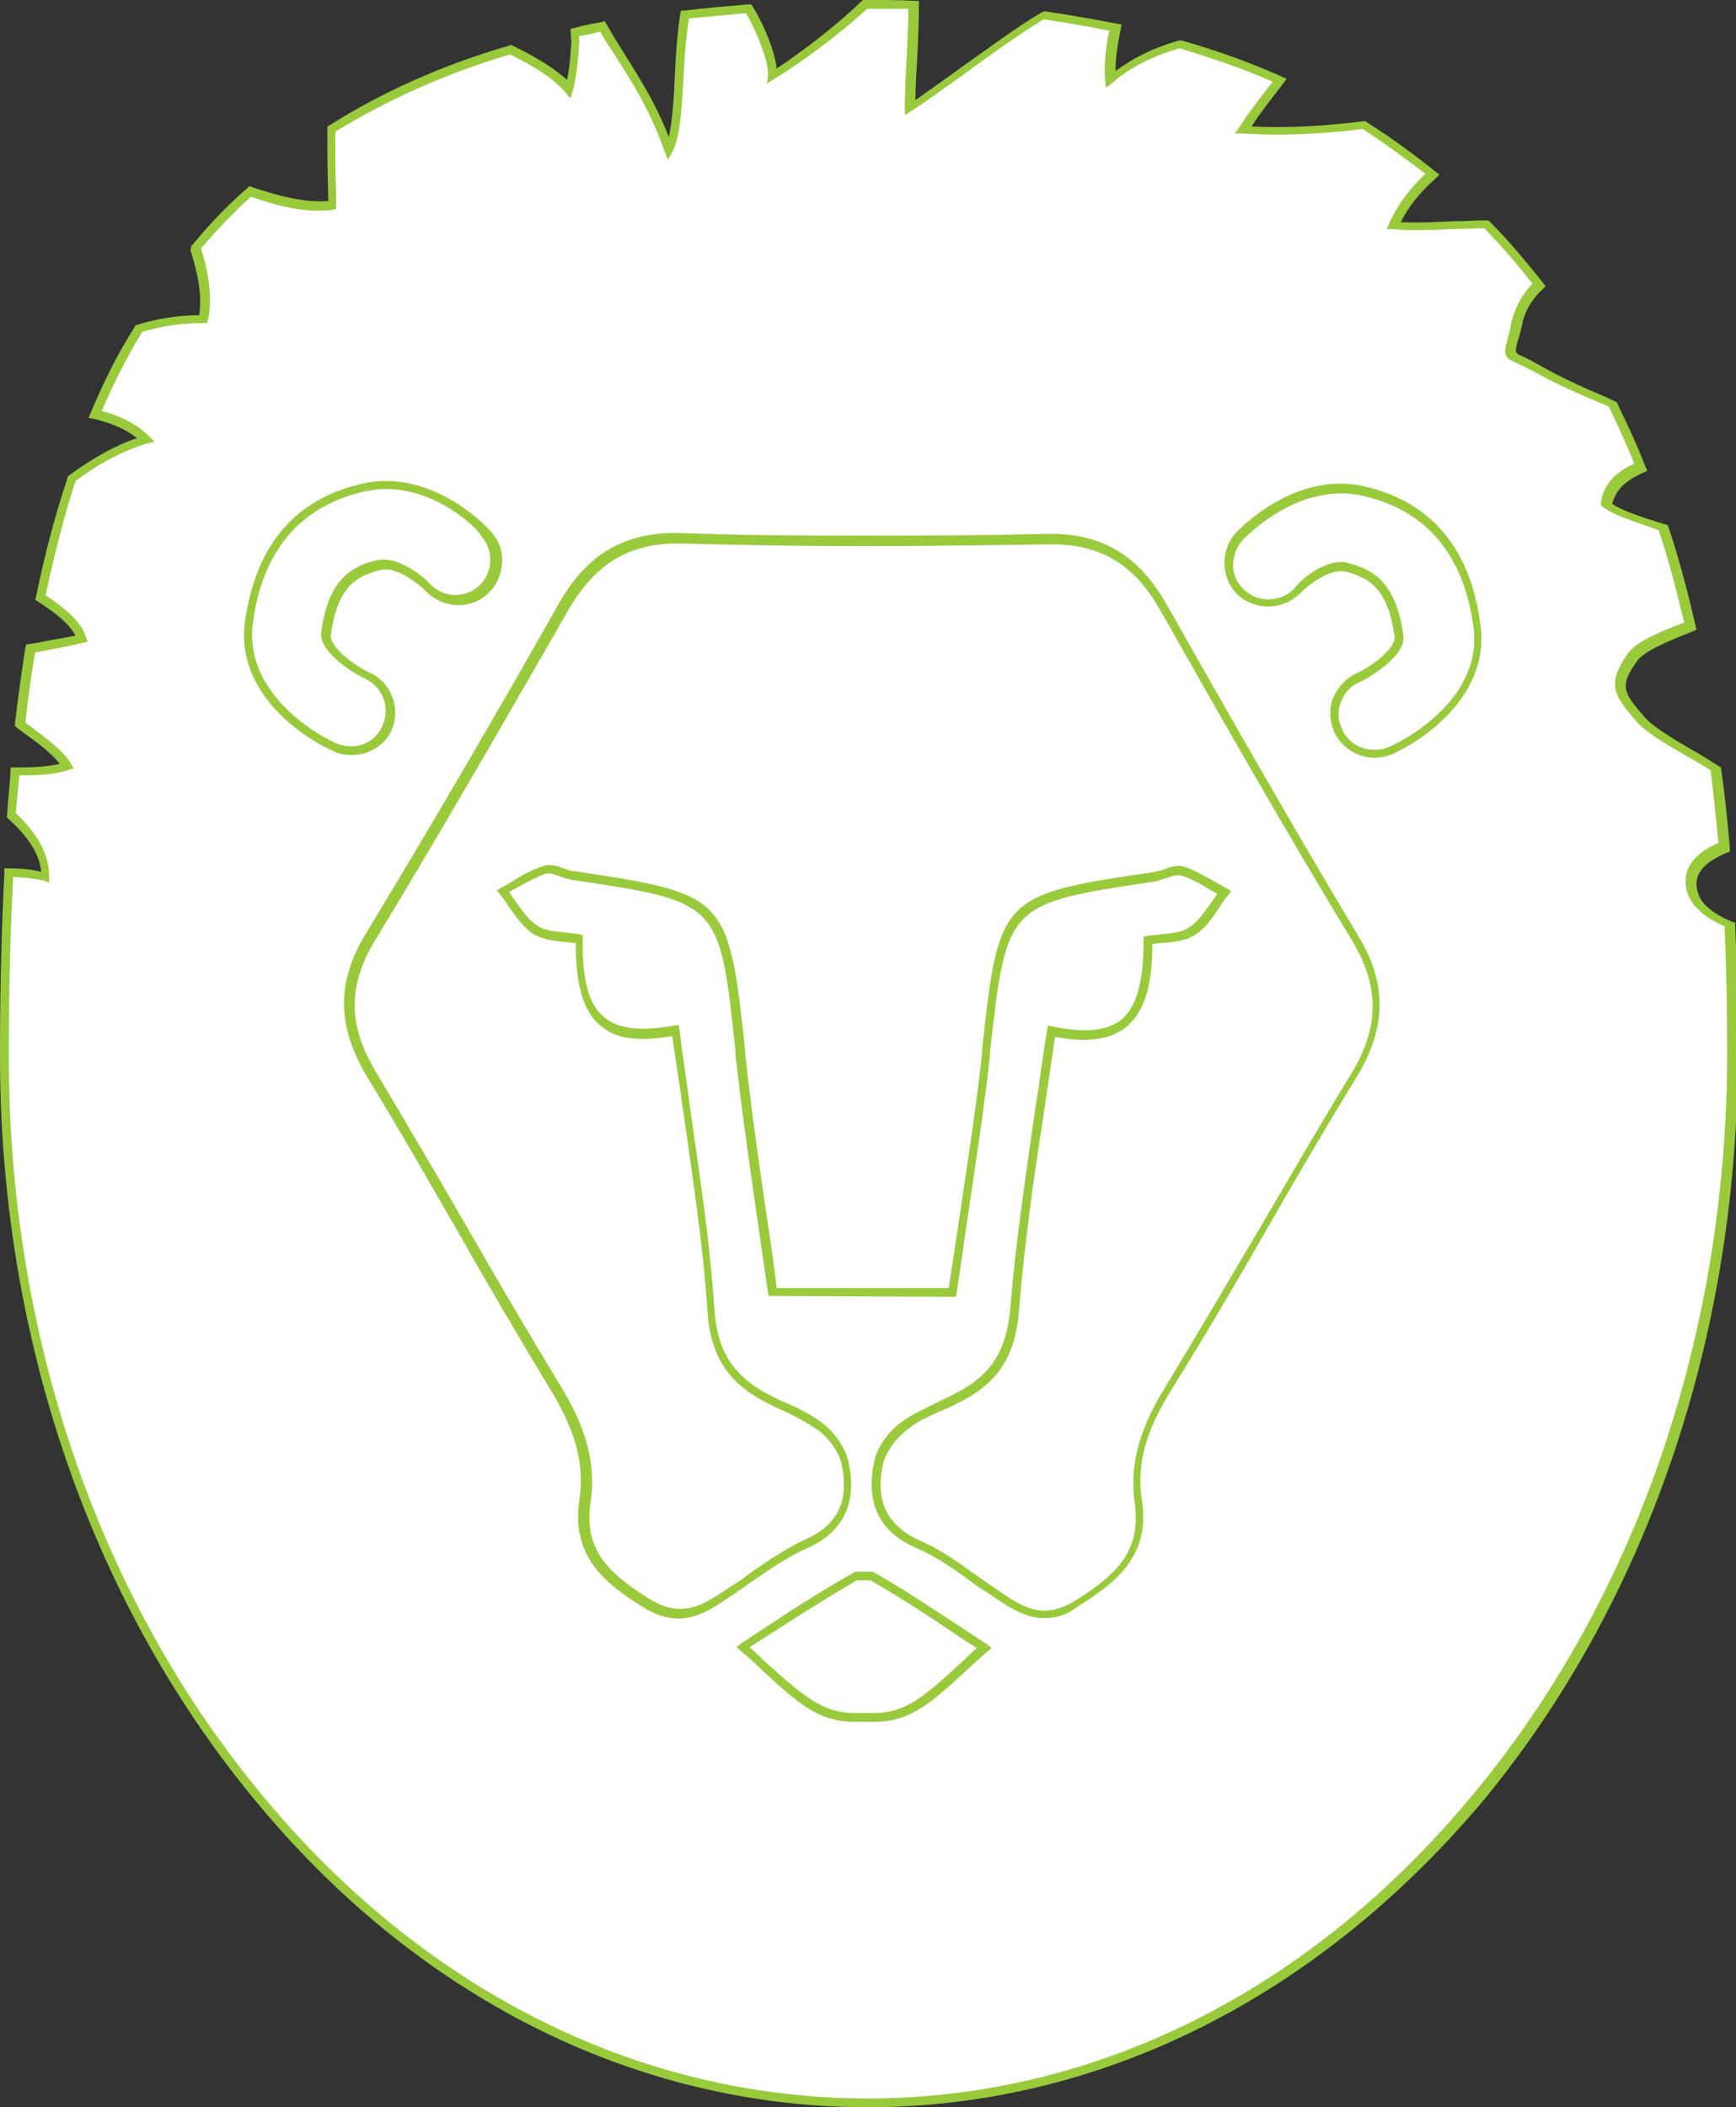 <?xml version="1.0" encoding="utf-8"?>
<!-- Generator: Adobe Illustrator 22.1.0, SVG Export Plug-In . SVG Version: 6.00 Build 0)  -->
<svg version="1.1" xmlns="http://www.w3.org/2000/svg" xmlns:xlink="http://www.w3.org/1999/xlink" x="0px" y="0px"
	 viewBox="0 0 197.8 240" style="enable-background:new 0 0 197.8 240;" xml:space="preserve">
<rect x="0" y="0" width="197.8" height="240" fill="#333333" stroke="none"/>
<style type="text/css">
	.st0{fill:#FFFFFF;}
	.st1{fill:#99CA3C;}
	.st2{fill:#FFFFFF;stroke:#99CA3C;stroke-miterlimit:10;}
</style>
<g id="lion">
	<g>
		<path class="st0" d="M197.3,120.2c-0.2,66-44.3,119.4-98.7,119.3c-54.4-0.1-98.3-53.7-98.1-119.7c0-7,0.1-13.8,0.5-20.4
			c1.5,0,3,0.2,4.3,0.5c0-2.7-1.7-5-3.9-7c0.1-1.7,0.3-3.4,0.4-5c2.1,0.1,4.1,0,5.9-0.6c-1-1.6-3.2-3.2-5.4-4.8
			c0.3-3,0.7-5.8,1.2-8.7c1.9-0.4,3.9-0.7,5.8-1.1c-0.5-1.6-2.5-3.3-4.7-4.7c1-4.7,2.1-9.2,3.6-13.5c2.8-2.1,5.7-3.7,8.5-4.5
			c-1.6-1.6-3.6-2.4-5.7-2.9c1.5-3.4,3.1-6.7,4.9-9.8c2.3-0.7,4.7-1.1,7.4-1.1c0.5-2.5,0-5.3-0.9-8.1c1.9-2.3,3.9-4.4,6.1-6.3
			c3.1,1,6.3,1.9,9.3,1.5c-0.1-2.7-0.1-5.6-0.1-8.6c5.9-3.7,12.6-6.8,20.4-9.1c2.8,1.3,5.2,2.8,6.6,4.5c0.5-1.9,0.6-4.2,0.8-6.4
			c1-0.2,2.1-0.4,3.1-0.6c2.9,4.6,5.7,8.7,7.5,14c1.4-2.3,1-10.3,1.8-15.4c2.3-0.3,4.7-0.5,7.2-0.7c1.7,2.8,2.8,6.2,2.7,7.6
			c3-1.8,7.2-4.8,10.6-8.1l0.6,0c1.7,0,3.4,0,5,0.1c0,3.9-0.4,8-0.4,11.7c4.8-3.2,9.9-7.2,15.1-10.5c2.8,0.4,5.5,0.9,8.2,1.4
			c-0.4,1.9-0.7,3.8-0.6,5.9c2.1-1.8,4.9-3.1,7.9-4c4,1.2,7.8,2.5,11.4,4.1c-1.4,1.9-2.9,3.7-4.1,5.7c4.4,0.3,9.1,0,13.7-0.6
			c2.7,1.7,5.3,3.6,7.8,5.5c-1.9,1.6-3.4,3.5-4.4,5.8c3,0.2,6.7-0.1,10.6-0.2c2.1,2.2,4.1,4.5,5.9,6.9c-1.2,1.2-2.2,2.6-2.6,4.4
			c-1,4.5-1.5,2.8,2.5,5.1c2.7,1.6,5.6,2.7,8.5,4c1.1,2.3,2.2,4.7,3.2,7.1c-2,0.9-3.6,2.1-3.9,4.3c1.3,1,3.8,1.7,6.4,2.6
			c1.2,3.6,2.2,7.4,3.1,11.2c-2.8,1.1-5.6,2.3-6.6,3.5c-2.4,3.2-1.6,4.3,0.8,7.1c1.6,1.8,5.3,3.5,8.6,5.6c0.4,2.9,0.7,5.9,1,9
			c-2.5,1-4.5,2.6-3.6,5.3c0.5,1.4,2.1,2.6,4.2,3.5C197.2,110.1,197.3,115.1,197.3,120.2z"/>
		<path class="st1" d="M98.8,240c-0.1,0-0.1,0-0.2,0c-26.4-0.1-51.3-12.6-69.9-35.4C10.1,181.9-0.1,151.8,0,119.8
			c0-7.7,0.2-14.4,0.5-20.4l0-0.5l0.5,0c1.3,0,2.6,0.1,3.7,0.4c-0.2-2-1.4-3.9-3.7-6l-0.2-0.2l0-0.2c0.1-1.7,0.3-3.4,0.4-5l0-0.5
			l0.5,0c1.6,0,3.4,0,5.1-0.4c-0.9-1.2-2.5-2.4-4.2-3.6l-0.9-0.7l0-0.3c0.4-3.3,0.8-6.1,1.2-8.7l0.1-0.3l1.3-0.2
			c1.4-0.3,2.8-0.5,4.3-0.8c-0.6-1.2-2.1-2.5-4.3-3.9l-0.3-0.2l0.1-0.3c1-4.9,2.2-9.4,3.6-13.6l0-0.1l0.1-0.1c2.7-2,5.4-3.5,7.8-4.3
			c-1.5-1.2-3.3-1.8-4.9-2.2l-0.6-0.1l0.2-0.5c1.5-3.6,3.1-6.8,5-9.8l0.1-0.2l0.2-0.1c2.3-0.7,4.7-1.1,7.1-1.1c0.3-1.9,0-4.3-1-7.4
			L21.8,28l0.2-0.2c1.9-2.3,3.9-4.4,6.2-6.4l0.2-0.2l0.3,0.1c2.7,0.9,5.7,1.8,8.7,1.6l0-0.6c-0.1-2.4-0.1-5-0.1-7.6l0-0.3l0.2-0.1
			c6-3.8,12.9-6.9,20.5-9.1l0.2-0.1l0.2,0.1c2.7,1.3,4.8,2.6,6.2,3.9c0.3-1.3,0.4-2.8,0.5-4.4L65,3.3l0.4-0.1c1-0.3,2.1-0.5,3.2-0.7
			l0.3-0.1L70,4.3c2.3,3.7,4.6,7.1,6.2,11.3c0.4-1.7,0.6-4.5,0.7-7.2c0.1-2.4,0.3-4.8,0.6-6.8l0.1-0.4l0.4,0
			c2.5-0.3,4.9-0.5,7.3-0.7l0.3,0l0.2,0.3c1.4,2.3,2.5,5.2,2.7,7C91.2,6,95,3.2,98.2,0.1L98.4,0l0.8,0c1.9,0,3.5,0,5,0.1l0.5,0
			l0,0.5c0,2-0.1,4.1-0.2,6.2c-0.1,1.6-0.2,3.1-0.2,4.6c1.7-1.2,3.4-2.4,5.2-3.7c3-2.1,6-4.4,9.2-6.3l0.2-0.1l0.2,0
			c2.8,0.4,5.6,0.9,8.2,1.4l0.5,0.1l-0.1,0.5c-0.3,1.5-0.6,3.1-0.6,4.8c2-1.5,4.4-2.7,7.3-3.5l0.1,0l0.1,0c3.9,1.1,7.8,2.5,11.4,4.1
			l0.6,0.3l-1,1.3c-1,1.3-2.1,2.7-3,4.1c3.8,0.2,8,0,12.8-0.6l0.2,0l0.1,0.1c2.7,1.7,5.3,3.6,7.8,5.6l0.5,0.4l-0.4,0.4
			c-1.8,1.6-3.1,3.2-4,5c1.8,0.1,3.8,0,5.9-0.1c1.3,0,2.6-0.1,3.9-0.1l0.2,0l0.2,0.2c2.1,2.1,4,4.4,6,6.9l0.3,0.4l-0.3,0.3
			c-1.3,1.2-2.1,2.6-2.4,4.2c-0.2,0.8-0.3,1.3-0.5,1.8c-0.3,1.3-0.3,1.3,0.6,1.7c0.5,0.2,1.2,0.6,2.1,1.1c2.3,1.3,4.7,2.4,7.1,3.4
			l1.5,0.7l0.1,0.2c1.1,2.3,2.2,4.6,3.2,7.2l0.2,0.4l-0.4,0.2c-2.2,1-3.2,2-3.6,3.6c1.2,0.8,3.4,1.5,5.6,2.2l0.7,0.2l0.1,0.2
			c1.2,3.6,2.2,7.4,3.1,11.3l0.1,0.4l-0.4,0.2c-2,0.8-5.4,2.1-6.3,3.3c-2.2,3-1.6,3.7,0.8,6.5c1,1.1,3,2.3,5.2,3.6
			c1.1,0.6,2.2,1.3,3.3,2l0.2,0.1l0,0.2c0.4,2.6,0.7,5.6,1,9l0,0.4l-0.3,0.1c-2.9,1.2-4,2.7-3.3,4.7c0.4,1.2,1.7,2.3,3.9,3.2
			l0.3,0.1l0,0.3c0.2,4.7,0.4,9.7,0.3,15.1c-0.1,32-10.4,62.1-29.1,84.7C150,227.6,125.2,240,98.8,240z M1.5,99.9
			C1.2,105.8,1,112.3,1,119.8c-0.1,31.8,10,61.7,28.5,84.2c18.4,22.5,43,34.9,69.1,35c0.1,0,0.1,0,0.2,0c26.1,0,50.6-12.3,69.1-34.7
			c18.6-22.4,28.8-52.3,28.9-84.1l0.5,0l-0.5,0c0-5.3-0.1-10.1-0.3-14.7c-2.3-1-3.7-2.3-4.2-3.7c-0.6-1.7-0.4-4.1,3.5-5.8
			c-0.3-3.1-0.6-5.9-0.9-8.3c-1-0.6-2-1.2-3.1-1.8c-2.2-1.3-4.3-2.5-5.4-3.8c-2.5-2.9-3.4-4.2-0.9-7.7c0.9-1.3,3.5-2.4,6.4-3.5
			c-0.9-3.7-1.8-7.2-2.9-10.5l-0.2-0.1c-2.6-0.9-4.9-1.6-6.2-2.6l-0.2-0.2l0-0.3c0.4-2.4,2.1-3.6,3.8-4.4c-0.9-2.3-1.9-4.4-2.9-6.5
			l-1.2-0.5c-2.4-1-4.8-2.1-7.2-3.4c-0.9-0.5-1.6-0.8-2-1c-1.6-0.7-1.6-1-1.1-2.9c0.1-0.4,0.3-1,0.4-1.8c0.4-1.6,1.2-3.1,2.4-4.4
			c-1.8-2.3-3.6-4.4-5.5-6.3c-1.2,0-2.5,0.1-3.6,0.1c-2.5,0.1-4.8,0.2-6.8,0l-0.7,0l0.3-0.7c0.9-2,2.2-3.8,4.1-5.6
			c-2.3-1.8-4.7-3.5-7.1-5.1c-5.1,0.6-9.6,0.8-13.7,0.5l-0.9,0l0.5-0.7c1.1-1.7,2.3-3.3,3.6-4.9l0.2-0.3c-3.4-1.5-7-2.7-10.6-3.8
			c-3.1,0.9-5.7,2.2-7.6,3.9l-0.8,0.6l-0.1-1c-0.1-1.9,0.1-3.8,0.5-5.5c-2.4-0.5-4.9-0.9-7.5-1.3c-3.1,1.9-6.1,4.1-9,6.2
			c-2.1,1.5-4,2.9-6,4.2l-0.8,0.5l0-0.9c0-1.8,0.1-3.7,0.2-5.6c0.1-1.9,0.2-3.8,0.2-5.6C102.4,1,100.9,1,99.2,1l-0.4,0
			C95.2,4.3,91,7.3,88.2,9l-0.8,0.5l0.1-1c0.1-1.2-1-4.4-2.5-7c-2.1,0.2-4.3,0.4-6.5,0.6C78.2,4,78,6.3,77.9,8.4
			c-0.2,3.8-0.4,7.3-1.3,8.9l-0.5,0.9l-0.4-1c-1.6-4.7-4-8.4-6.6-12.4l-0.7-1.2C67.6,3.8,66.8,4,66,4.1l0,0.7
			c-0.1,1.9-0.3,3.8-0.7,5.4L65,11.2l-0.6-0.7C63.1,9,61,7.6,58.1,6.2c-7.4,2.2-14,5.2-19.9,8.8c0,2.5,0,4.9,0.1,7.3l0,1.5l-0.4,0.1
			c-3.2,0.4-6.5-0.5-9.3-1.5c-2,1.8-3.9,3.8-5.7,5.9c0.7,2.2,1.4,5.3,0.8,8.1l-0.1,0.4l-0.4,0c-2.4,0-4.7,0.3-7,1
			c-1.7,2.8-3.2,5.7-4.6,9c1.8,0.5,3.8,1.3,5.4,2.9l0.6,0.6l-0.8,0.2c-2.4,0.7-5.3,2.1-8.2,4.3c-1.3,4-2.4,8.3-3.4,13
			c2.6,1.7,4.2,3.3,4.6,4.8l0.2,0.5l-0.5,0.1c-1.6,0.4-3.3,0.7-4.9,1L4,74.3c-0.4,2.4-0.8,5-1.1,8l0.4,0.3c2,1.5,3.9,2.9,4.8,4.4
			l0.3,0.5l-0.6,0.2c-1.8,0.6-3.8,0.6-5.6,0.6c-0.1,1.4-0.3,2.8-0.4,4.3c2.6,2.5,3.8,4.8,3.8,7.2l0,0.7l-0.6-0.2
			C4.1,100.1,2.8,99.9,1.5,99.9z"/>
	</g>
	<g>
		<path class="st0" d="M98.4,147.2c-3.8,0-6.5,0-10.4,0c-1.2-8.9-2.7-18-3.7-27.2c-1.9-17.7-1.7-17.7-19.2-20.3
			c-1.1-0.2-2.3-0.9-3.2-0.6c-1.7,0.5-3.2,1.6-4.8,2.5c1.2,1.5,2.1,3.4,3.7,4.4c1.4,0.9,3.4,0.8,5,1.1c-0.1,9.1,2.8,12,11,10.4
			c1.5,10.9,3.3,21.3,4,31.8c0.3,4.6,2,7.5,5.7,9.7c2.2,1.3,4.7,2.1,6.7,3.5c1.3,1,2.6,2.7,3,4.3c0.8,4.1-0.2,7.3-4.6,9.2
			c-2.8,1.2-5.3,3.2-7.9,4.9c-3.2,2.1-5.8,4.5-10.2,1.7c-4.6-2.9-7.8-5.7-6.9-11.6c0.7-4.7-0.8-8.7-3.3-12.8
			c-7.2-11.8-13.8-23.9-20.9-35.7c-3.3-5.4-3.5-10.2-0.1-15.7c7.6-12.4,14.8-25,22-37.6c3-5.2,6.9-7.8,13.2-7.7
			c7.6,0.2,13.6,0.2,21.2,0.3l-0.4,0c7.6,0,13.6,0,21.2-0.2c6.3-0.1,10.2,2.5,13.2,7.8c7.2,12.7,14.3,25.3,21.9,37.7
			c3.3,5.5,3.1,10.3-0.2,15.7c-7.2,11.8-13.9,23.9-21.1,35.6c-2.5,4.1-4,8.1-3.3,12.8c0.9,5.9-2.4,8.7-7,11.6
			c-4.4,2.7-7.1,0.3-10.2-1.8c-2.6-1.7-5-3.7-7.8-4.9c-4.3-1.9-5.4-5.2-4.5-9.2c0.3-1.6,1.6-3.3,3-4.3c2-1.5,4.6-2.2,6.7-3.5
			c3.7-2.1,5.3-5,5.7-9.6c0.8-10.5,2.7-20.8,4.2-31.8c8.1,1.6,11.1-1.2,11-10.3c1.6-0.3,3.7-0.2,5-1c1.5-1,2.5-2.9,3.7-4.4
			c-1.6-0.9-3.1-1.9-4.8-2.5c-0.9-0.3-2.1,0.5-3.2,0.6c-17.5,2.5-17.3,2.5-19.3,20.2c-1,9.1-2.6,18.2-3.8,27.1c-3.9,0-6.7,0-10.4,0
			L98.4,147.2z"/>
		<path class="st1" d="M119,184.3c-2.2,0-4.1-1.3-5.9-2.5c-0.3-0.2-0.6-0.4-0.9-0.6c-0.7-0.4-1.3-0.9-2-1.4
			c-1.8-1.3-3.7-2.6-5.8-3.5c-4.2-1.8-5.8-5.1-4.8-9.8c0.3-1.6,1.6-3.5,3.2-4.6c1.2-0.9,2.7-1.5,4-2.2c0.9-0.4,1.9-0.9,2.8-1.4
			c3.5-2,5.1-4.7,5.5-9.2c0.6-7.4,1.7-14.7,2.8-22.4c0.5-3.1,0.9-6.3,1.4-9.4l0.1-0.5l0.5,0.1c3.8,0.8,6.3,0.5,7.9-0.8
			c1.7-1.4,2.5-4.3,2.5-9l0-0.4l0.4-0.1c0.5-0.1,1.1-0.1,1.6-0.2c1.2-0.1,2.4-0.2,3.2-0.8c1-0.6,1.7-1.7,2.5-2.8
			c0.2-0.3,0.5-0.7,0.7-1c-0.3-0.2-0.6-0.3-0.9-0.5c-1.1-0.7-2.2-1.3-3.3-1.6c-0.4-0.1-1,0.1-1.6,0.3c-0.4,0.1-0.9,0.3-1.3,0.4
			c-16.9,2.5-16.9,2.5-18.8,19.4l0,0.4c-0.7,6.3-1.7,12.7-2.6,18.8c-0.4,2.8-0.8,5.6-1.2,8.3l-0.1,0.4l-21.3-0.1l-0.1-0.4
			c-0.4-2.8-0.8-5.5-1.2-8.3c-0.9-6.2-1.8-12.5-2.5-18.8l0-0.4c-1.8-17-1.8-17-18.7-19.5c-0.4-0.1-0.9-0.2-1.3-0.4
			c-0.6-0.2-1.2-0.4-1.6-0.3c-1.1,0.4-2.2,1-3.3,1.6c-0.3,0.2-0.6,0.3-0.9,0.5c0.2,0.3,0.5,0.7,0.7,1c0.8,1.1,1.5,2.2,2.5,2.8
			c0.8,0.6,2.1,0.7,3.2,0.8c0.5,0.1,1.1,0.1,1.6,0.2l0.4,0.1l0,0.4c-0.1,4.7,0.7,7.6,2.5,9c1.6,1.3,4.1,1.6,7.9,0.9l0.5-0.1l0.1,0.5
			c0.4,3.2,0.9,6.3,1.3,9.5c1.1,7.7,2.2,14.9,2.7,22.4c0.3,4.5,1.9,7.2,5.4,9.3c0.9,0.5,1.8,1,2.8,1.4c1.4,0.6,2.8,1.3,4,2.2
			c1.5,1.1,2.8,3,3.1,4.6c1,4.7-0.7,8-4.9,9.8c-2,0.9-3.9,2.2-5.8,3.5c-0.7,0.5-1.3,0.9-2,1.4c-0.3,0.2-0.6,0.4-0.9,0.6
			c-2.8,1.9-5.6,3.8-9.9,1.1c-4.3-2.7-8.1-5.7-7.2-12.1c0.6-4-0.3-7.7-3.2-12.5c-3.7-6.1-7.4-12.4-10.9-18.6
			c-3.3-5.7-6.6-11.5-10.1-17.2c-3.4-5.7-3.5-10.7-0.1-16.3c7.4-12.2,14.7-24.7,22-37.6c3.2-5.6,7.4-8.1,13.7-8
			C85.2,61,91.1,61,98.2,61h0c0,0,0,0,0,0l0.4,0c7.1,0,12.9,0,20.7-0.2c6.2-0.1,10.4,2.4,13.6,8c7.3,12.9,14.5,25.5,21.8,37.7
			c3.4,5.5,3.3,10.6-0.2,16.3c-3.5,5.7-6.9,11.5-10.1,17.1c-3.5,6.1-7.2,12.4-11,18.5c-2.9,4.7-3.9,8.4-3.3,12.4
			c1,6.4-2.9,9.4-7.2,12.1C121.5,184,120.2,184.3,119,184.3z M120.2,118.1c-0.4,3-0.9,6-1.3,8.9c-1.2,7.7-2.2,14.9-2.8,22.3
			c-0.4,4.8-2.1,7.8-6,10c-0.9,0.5-1.9,1-2.9,1.4c-1.4,0.6-2.7,1.2-3.8,2.1c-1.3,1-2.5,2.6-2.8,4c-0.9,4.2,0.5,7,4.3,8.7
			c2.1,0.9,4.1,2.3,5.9,3.6c0.7,0.5,1.3,0.9,2,1.4c0.3,0.2,0.6,0.4,0.9,0.6c2.7,1.9,5.1,3.5,8.8,1.2c5-3.1,7.5-5.8,6.8-11.1
			c-0.8-5.4,1.4-9.8,3.4-13.1c3.7-6.1,7.4-12.4,11-18.5c3.3-5.6,6.7-11.5,10.2-17.2c3.3-5.4,3.3-10,0.2-15.2
			c-7.4-12.2-14.6-24.8-21.9-37.7c-3-5.3-6.9-7.6-12.7-7.5c-7.9,0.1-13.8,0.2-21,0.2c-7.2,0-13.1-0.1-20.9-0.3
			c-5.8-0.1-9.7,2.2-12.8,7.5c-7.4,12.9-14.6,25.4-22,37.6c-3.2,5.2-3.2,9.8,0.1,15.2c3.4,5.7,6.8,11.5,10.1,17.2
			c3.5,6.1,7.2,12.4,10.9,18.5c2,3.3,4.2,7.8,3.4,13.1c-0.8,5.3,1.7,8,6.7,11.1c3.7,2.3,6.1,0.7,8.8-1.1c0.3-0.2,0.6-0.4,0.9-0.6
			c0.7-0.4,1.3-0.9,2-1.4c1.9-1.3,3.8-2.6,5.9-3.6c3.8-1.6,5.2-4.4,4.3-8.6c-0.3-1.4-1.4-3-2.8-4c-1.2-0.8-2.5-1.5-3.8-2.1
			c-0.9-0.4-1.9-0.9-2.8-1.4c-3.8-2.2-5.6-5.2-5.9-10.1c-0.5-7.4-1.6-14.6-2.7-22.3c-0.4-3-0.9-5.9-1.3-8.9
			c-3.9,0.7-6.5,0.3-8.2-1.2c-1.9-1.6-2.8-4.5-2.8-9.4c-0.4,0-0.7-0.1-1.1-0.1c-1.3-0.1-2.6-0.3-3.7-0.9c-1.2-0.8-2-2-2.8-3.1
			c-0.3-0.5-0.7-1-1-1.4l-0.4-0.5l0.5-0.3c0.5-0.2,0.9-0.5,1.4-0.8c1.1-0.7,2.3-1.3,3.5-1.7c0.7-0.2,1.5,0,2.2,0.3
			c0.4,0.1,0.8,0.3,1.1,0.3c17.5,2.6,17.7,2.8,19.6,20.4l0,0.4c0.7,6.3,1.6,12.7,2.5,18.8c0.4,2.6,0.8,5.3,1.1,7.9l19.6,0
			c0.4-2.6,0.8-5.3,1.2-7.9c0.9-6.1,1.9-12.5,2.6-18.8l0-0.4c1.9-17.6,2.1-17.7,19.7-20.3c0.4-0.1,0.8-0.2,1.1-0.3
			c0.7-0.3,1.5-0.5,2.2-0.3c1.2,0.4,2.4,1.1,3.5,1.7c0.5,0.3,0.9,0.5,1.4,0.8l0.5,0.3l-0.4,0.5c-0.4,0.4-0.7,0.9-1,1.4
			c-0.8,1.2-1.6,2.4-2.8,3.1c-1.1,0.7-2.4,0.8-3.7,0.9c-0.4,0-0.8,0.1-1.1,0.1c0,4.8-0.9,7.7-2.9,9.4
			C126.6,118.4,124,118.8,120.2,118.1z"/>
	</g>
	<g>
		<g>
			<path class="st0" d="M40.1,85.5c-0.6,0-1.2-0.1-1.8-0.4c-4.1-1.8-10.9-6.9-9.9-14.2c1.1-8.5,5.5-13.7,12.9-15.4
				c7.5-1.8,13.5,4.5,14.2,5.2c1.7,1.8,1.6,4.7-0.3,6.4c-1.8,1.7-4.7,1.6-6.3-0.2c-1-1-3.6-3-5.5-2.6c-3.1,0.7-5.3,2.3-6.1,7.8
				c-0.2,1.7,3,4,4.7,4.8c2.3,1,3.3,3.7,2.2,6C43.5,84.5,41.8,85.5,40.1,85.5z"/>
			<path class="st1" d="M40.1,86c-0.7,0-1.4-0.1-2-0.4c-4.3-1.9-11.2-7.1-10.2-14.7c1.2-8.7,5.6-14,13.3-15.8
				c7.8-1.8,14,4.6,14.7,5.4c1.9,2,1.7,5.2-0.3,7.1c-2,1.9-5.2,1.7-7.1-0.3c-0.9-0.9-3.4-2.8-5.1-2.4c-3,0.7-5,2.2-5.7,7.4
				c-0.2,1.3,2.5,3.4,4.4,4.3c2.5,1.1,3.6,4.1,2.5,6.6C43.9,84.8,42.1,86,40.1,86z M44,55.7c-0.8,0-1.7,0.1-2.6,0.3
				c-7.2,1.7-11.5,6.7-12.6,15c-0.9,7,5.6,11.9,9.6,13.7c0.5,0.2,1.1,0.3,1.6,0.3c1.6,0,3-0.9,3.6-2.4c0.9-2,0-4.4-2-5.3
				c-1.7-0.8-5.3-3.2-5-5.3c0.8-6.1,3.6-7.6,6.4-8.2c2.3-0.5,5.2,1.8,6,2.7c1.5,1.6,4,1.7,5.6,0.2c1.6-1.5,1.7-4,0.2-5.7
				C54.6,60.4,50,55.7,44,55.7z"/>
		</g>
	</g>
	<g>
		<path class="st0" d="M97.5,195.6c-4.7,0-6.8-2.6-12.8-8c4.3-2.8,8.5-5.6,12.9-8.1l1.8,0c4.4,2.5,8.5,5.4,12.8,8.2
			c-5.9,5.4-8.1,8-12.8,8L97.5,195.6z"/>
		<path class="st1" d="M99.6,196.1c-0.1,0-0.1,0-0.2,0l-1.9,0c0,0-0.1,0-0.1,0c-4.2,0-6.5-2.1-10.9-6.2c-0.6-0.6-1.3-1.2-2.1-1.9
			l-0.5-0.4l0.5-0.4c1.2-0.8,2.3-1.5,3.5-2.3c3-2,6.2-4,9.4-5.8l0.1-0.1l2.1,0l0.1,0.1c3.2,1.8,6.3,3.9,9.4,5.9
			c1.2,0.8,2.3,1.5,3.5,2.3l0.5,0.4l-0.5,0.4c-0.8,0.7-1.5,1.3-2.1,1.9C106,194,103.8,196.1,99.6,196.1z M97.5,195.1l1.9,0
			c0,0,0.1,0,0.1,0c3.8,0,5.8-1.9,10.2-5.9c0.5-0.5,1-1,1.6-1.5c-1-0.6-2-1.3-2.9-1.9c-3.1-2.1-6.1-4-9.2-5.8l-1.6,0
			c-3.1,1.8-6.1,3.7-9.2,5.7c-1,0.6-2,1.3-3,1.9c0.6,0.5,1.1,1,1.6,1.5C91.6,193.2,93.6,195.1,97.5,195.1
			C97.5,195.1,97.5,195.1,97.5,195.1L97.5,195.1z"/>
	</g>
	<g>
		<g>
			<path class="st0" d="M156.6,85.8c-1.7,0-3.4-1-4.1-2.7c-1-2.3,0-4.9,2.3-5.9c1.7-0.8,4.9-3,4.7-4.8c-0.7-5.5-2.9-7.1-6-7.9
				c-2.2-0.5-5,1.9-5.5,2.5c-1.7,1.8-4.5,1.9-6.4,0.2c-1.8-1.7-1.9-4.5-0.2-6.4c0.7-0.7,6.7-6.9,14.2-5.1c7.4,1.8,11.8,7,12.9,15.5
				c0.9,7.3-5.8,12.3-10,14.2C157.8,85.7,157.2,85.8,156.6,85.8z"/>
			<path class="st1" d="M156.6,86.3c-2,0-3.8-1.2-4.6-3c-0.5-1.2-0.6-2.6-0.1-3.8c0.5-1.2,1.4-2.2,2.6-2.8c1.9-0.8,4.6-3,4.4-4.2
				c-0.7-5.2-2.7-6.7-5.6-7.4c-1.8-0.4-4.3,1.6-5.1,2.4c-1.9,2-5.1,2.1-7.1,0.3c-1-0.9-1.5-2.1-1.6-3.5c0-1.3,0.4-2.6,1.3-3.6
				c0.7-0.7,6.9-7.1,14.7-5.3c7.7,1.8,12.1,7.2,13.2,15.9c1,7.6-6,12.8-10.3,14.7C158,86.1,157.3,86.3,156.6,86.3z M152.8,64
				c0.3,0,0.5,0,0.7,0.1c2.9,0.7,5.6,2.2,6.4,8.3c0.3,2.1-3.3,4.5-5,5.3c-1,0.4-1.7,1.2-2.1,2.2c-0.4,1-0.4,2.1,0.1,3.1
				c0.6,1.5,2.1,2.4,3.7,2.4c0.6,0,1.1-0.1,1.6-0.3c4-1.8,10.6-6.6,9.7-13.6c-1.1-8.3-5.3-13.3-12.5-15c-7.2-1.7-13.1,4.3-13.8,5
				c-0.7,0.8-1.1,1.8-1.1,2.9c0,1.1,0.5,2.1,1.3,2.8c1.6,1.5,4.2,1.4,5.7-0.2C148.1,66.1,150.6,64,152.8,64z"/>
		</g>
	</g>
</g>
</svg>
